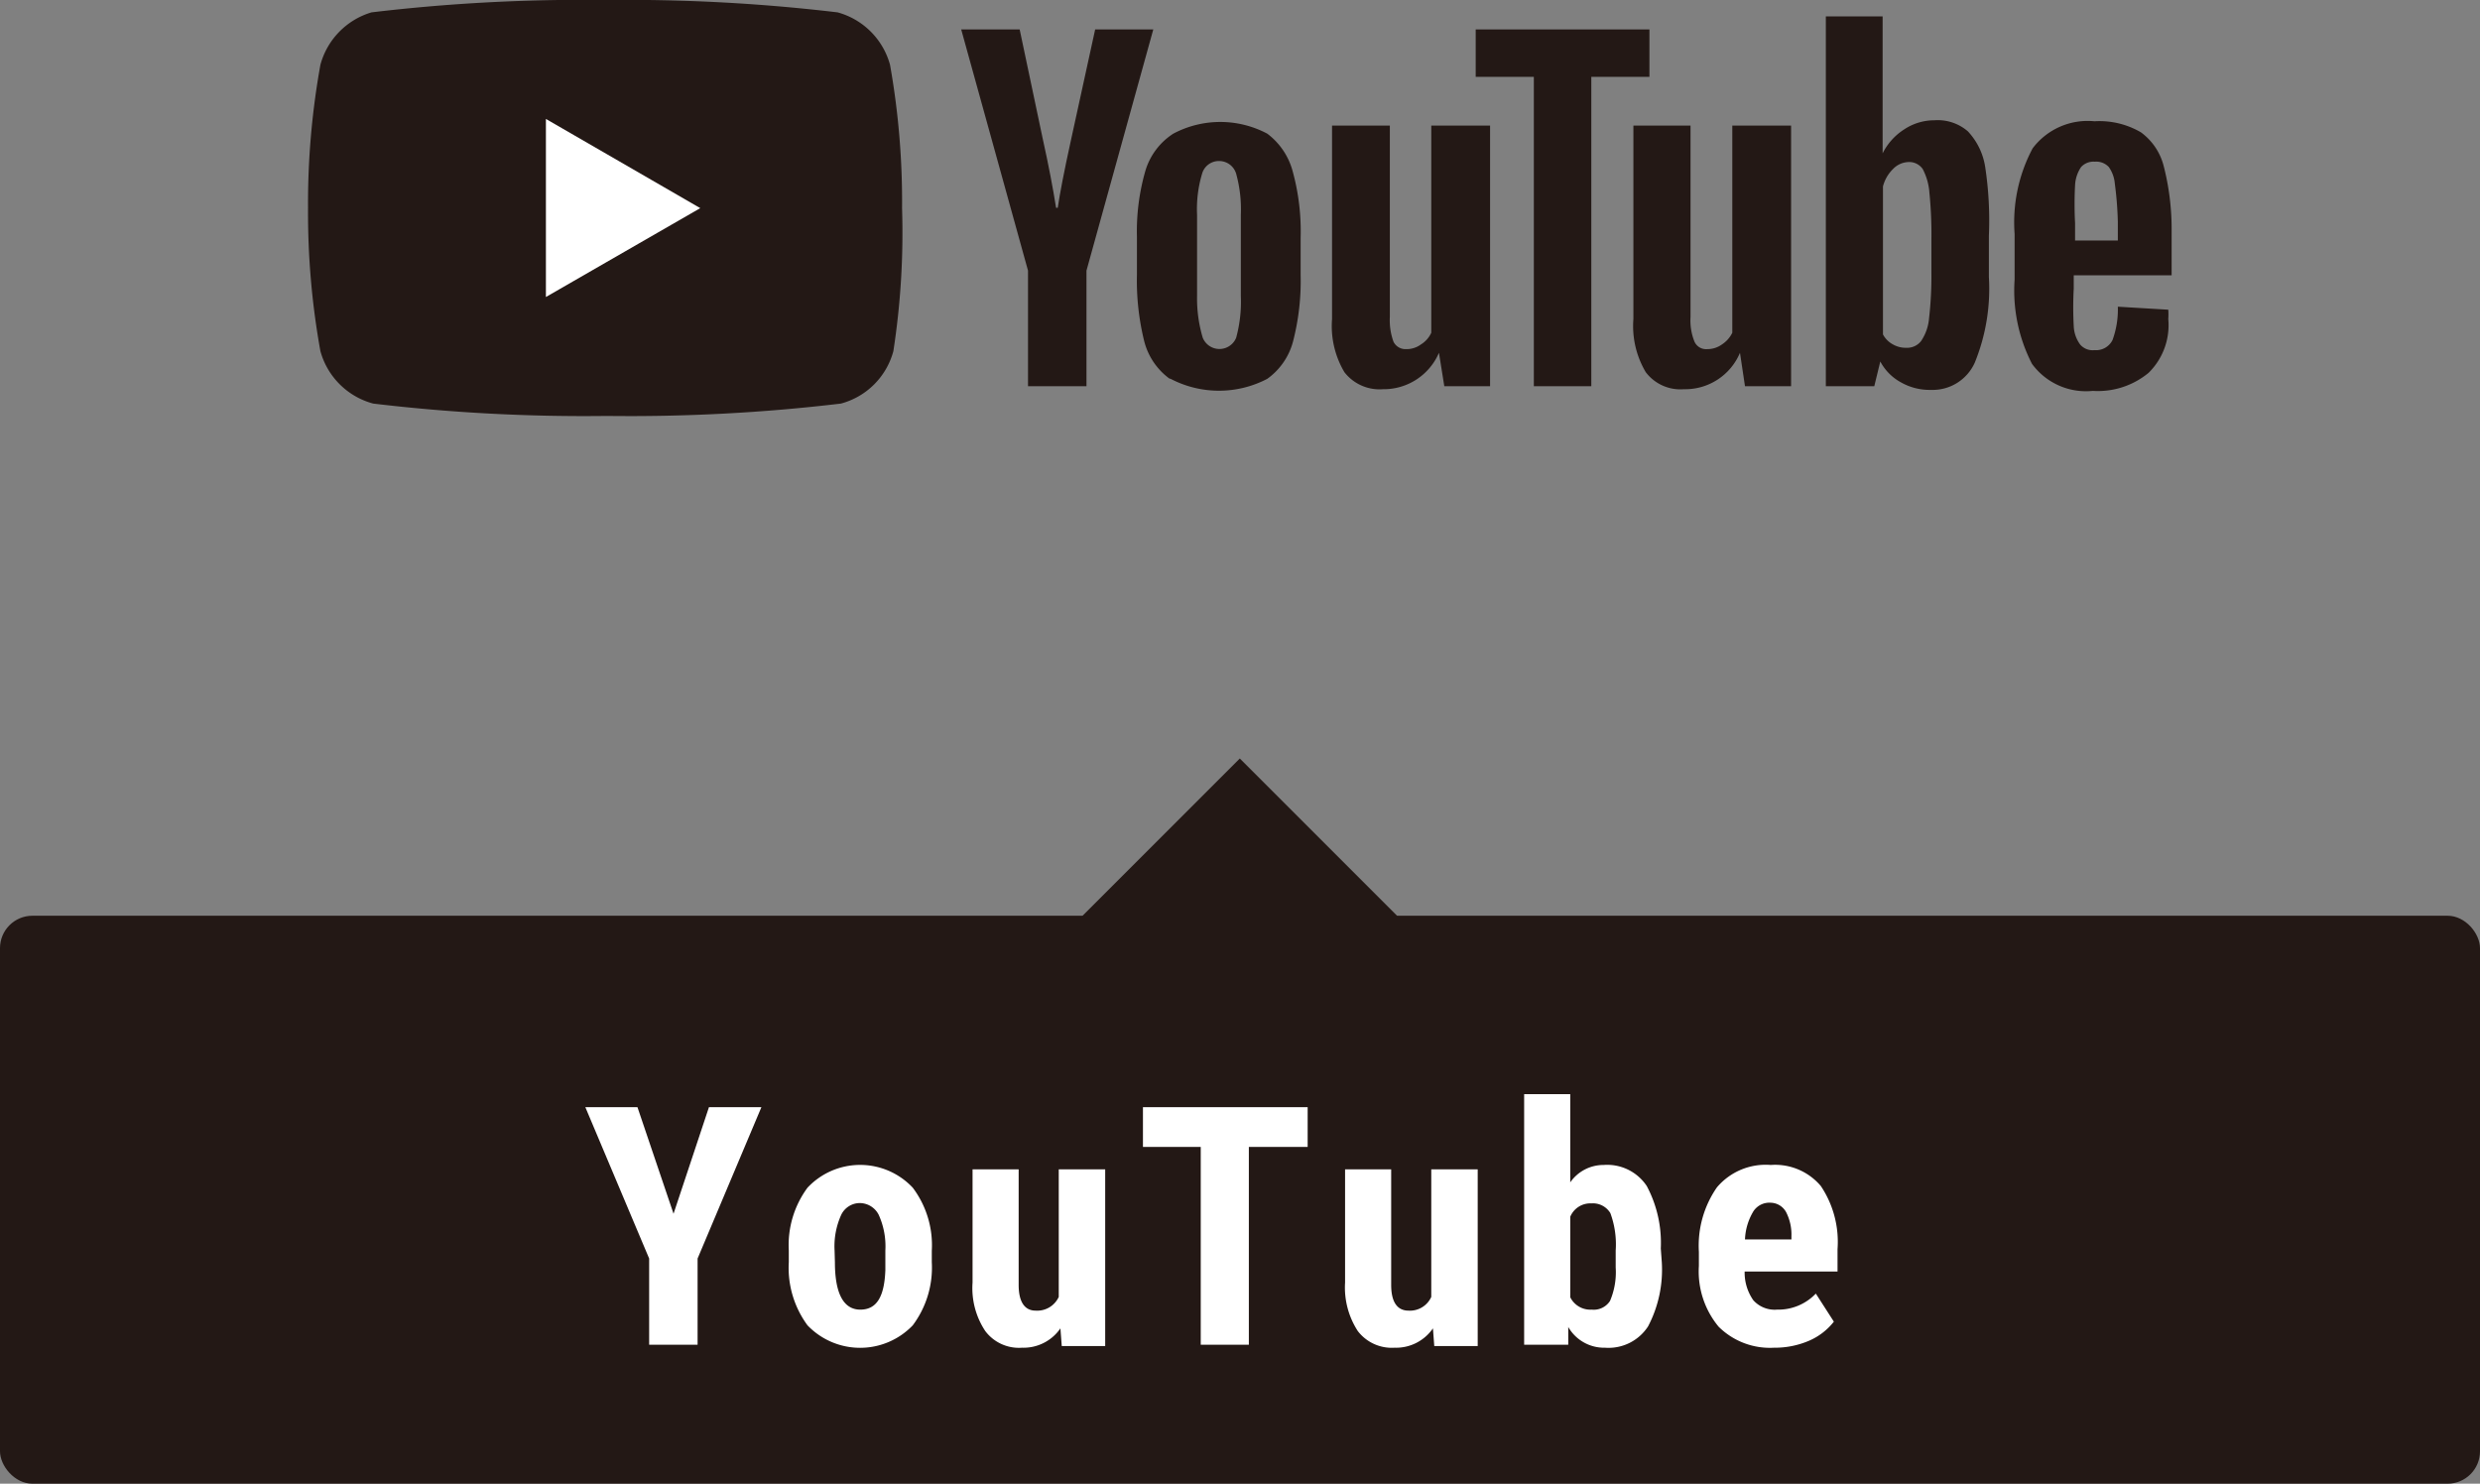 <svg xmlns="http://www.w3.org/2000/svg" viewBox="0 0 74.23 44.41"><rect x="0" y="0" width="74.23" height="44.41" fill="#808080" stroke="none"/><defs><style>.cls-1{fill:#231815;}.cls-2{fill:#fff;}</style></defs><title>アセット 4</title><g id="レイヤー_2" data-name="レイヤー 2"><g id="レイヤー_1-2" data-name="レイヤー 1"><path class="cls-1" d="M26.64,1.94A2.24,2.24,0,0,0,25.07.37,53.43,53.43,0,0,0,18.12,0a53.35,53.35,0,0,0-7,.37A2.25,2.25,0,0,0,9.59,1.94a23.34,23.34,0,0,0-.37,4.29,23.26,23.26,0,0,0,.37,4.28,2.24,2.24,0,0,0,1.58,1.57,53.35,53.35,0,0,0,7,.37,53.43,53.43,0,0,0,7-.37,2.22,2.22,0,0,0,1.57-1.57A23.26,23.26,0,0,0,27,6.23,23.34,23.34,0,0,0,26.64,1.94Z"/><polygon class="cls-2" points="16.34 8.89 20.96 6.23 16.34 3.56 16.34 8.89"/><path class="cls-1" d="M35,11.33a2,2,0,0,1-.75-1.11,7.55,7.55,0,0,1-.22-2V7.09a6.52,6.52,0,0,1,.26-2A2,2,0,0,1,35.12,4a3,3,0,0,1,2.81,0,2.08,2.08,0,0,1,.76,1.12,6.8,6.8,0,0,1,.24,2V8.23a7.22,7.22,0,0,1-.23,2,2,2,0,0,1-.77,1.11,3.12,3.12,0,0,1-2.89,0Zm2-1.22a4.1,4.1,0,0,0,.14-1.25V6.43A4,4,0,0,0,37,5.2a.53.53,0,0,0-.52-.38.52.52,0,0,0-.5.38,3.69,3.69,0,0,0-.15,1.23V8.86A4.1,4.1,0,0,0,36,10.11a.54.54,0,0,0,1,0Z"/><path class="cls-1" d="M62.07,8.24v.4a10.47,10.47,0,0,0,0,1.12,1,1,0,0,0,.19.55.49.49,0,0,0,.43.17.55.55,0,0,0,.54-.3,2.65,2.65,0,0,0,.16-1l1.51.09a2.18,2.18,0,0,1,0,.28,2,2,0,0,1-.59,1.61,2.38,2.38,0,0,1-1.67.54,2,2,0,0,1-1.82-.81,4.79,4.79,0,0,1-.52-2.52V7a4.71,4.71,0,0,1,.54-2.56,2.06,2.06,0,0,1,1.85-.81,2.46,2.46,0,0,1,1.39.33,1.8,1.8,0,0,1,.68,1A7.58,7.58,0,0,1,65,6.91V8.24ZM62.29,5a1.06,1.06,0,0,0-.18.54,10.78,10.78,0,0,0,0,1.14V7.2h1.28V6.64A10.46,10.46,0,0,0,63.3,5.5,1,1,0,0,0,63.12,5a.51.51,0,0,0-.42-.16A.5.5,0,0,0,62.29,5Z"/><path class="cls-1" d="M30.77,8.1l-2-7.22h1.75l.69,3.27c.18.81.31,1.5.4,2.07h.05c.06-.41.19-1.09.39-2L32.78.88h1.74l-2,7.22v3.46H30.77Z"/><path class="cls-1" d="M44.6,3.76v7.8H43.23l-.16-1h0a1.8,1.8,0,0,1-1.68,1.09,1.33,1.33,0,0,1-1.15-.51,2.7,2.7,0,0,1-.37-1.59V3.76H41.6V9.49a1.88,1.88,0,0,0,.11.74.4.4,0,0,0,.38.22.72.72,0,0,0,.44-.14.8.8,0,0,0,.31-.35V3.76Z"/><path class="cls-1" d="M53.61,3.76v7.8H52.23l-.15-1h0a1.78,1.78,0,0,1-1.68,1.09,1.3,1.3,0,0,1-1.14-.51,2.7,2.7,0,0,1-.37-1.59V3.76H50.6V9.49a1.68,1.68,0,0,0,.12.74.38.38,0,0,0,.38.22.74.74,0,0,0,.44-.14.87.87,0,0,0,.31-.35V3.76Z"/><path class="cls-1" d="M49.37,2.3H47.63v9.26H45.91V2.3H44.17V.88h5.2Z"/><path class="cls-1" d="M59.42,5a2,2,0,0,0-.52-1.07,1.38,1.38,0,0,0-1-.33,1.63,1.63,0,0,0-.9.27,1.81,1.81,0,0,0-.65.72h0V.49h-1.7V11.56h1.45l.18-.74h0a1.52,1.52,0,0,0,.61.62,1.74,1.74,0,0,0,.91.23,1.38,1.38,0,0,0,1.31-.82,5.87,5.87,0,0,0,.42-2.56V7.06A10.65,10.65,0,0,0,59.42,5ZM57.81,8.19a10.93,10.93,0,0,1-.07,1.33,1.43,1.43,0,0,1-.24.69.53.53,0,0,1-.44.2.77.77,0,0,1-.4-.1.72.72,0,0,1-.3-.3V5.58a1.12,1.12,0,0,1,.3-.52.67.67,0,0,1,.47-.21.49.49,0,0,1,.42.21,1.79,1.79,0,0,1,.2.71,12.53,12.53,0,0,1,.06,1.41Z"/><rect class="cls-1" x="33.78" y="24.08" width="6.67" height="6.67" transform="translate(30.25 -18.21) rotate(45)"/><rect class="cls-1" y="27.41" width="74.23" height="17" rx="0.97"/><path class="cls-2" d="M20.16,36.33l1.06-3.19h1.57l-1.91,4.53v2.58H19.43V37.67l-1.91-4.53h1.56Z"/><path class="cls-2" d="M23.61,37.43a2.89,2.89,0,0,1,.56-1.88,2.16,2.16,0,0,1,3.15,0,2.86,2.86,0,0,1,.57,1.89v.34a2.88,2.88,0,0,1-.57,1.89,2.18,2.18,0,0,1-3.15,0,2.9,2.9,0,0,1-.56-1.89Zm1.38.35c0,.94.26,1.42.76,1.42s.72-.4.75-1.18v-.59a2.28,2.28,0,0,0-.2-1.07.64.64,0,0,0-.57-.35.62.62,0,0,0-.55.35,2.28,2.28,0,0,0-.2,1.07Z"/><path class="cls-2" d="M31.74,39.76a1.34,1.34,0,0,1-1.15.58,1.26,1.26,0,0,1-1.1-.5,2.32,2.32,0,0,1-.38-1.45V35h1.38v3.46c0,.51.18.77.51.77a.71.71,0,0,0,.69-.41V35h1.39v5.29h-1.3Z"/><path class="cls-2" d="M39.14,34.33H37.38v5.92H35.94V34.33H34.21V33.14h4.93Z"/><path class="cls-2" d="M42.89,39.76a1.34,1.34,0,0,1-1.15.58,1.28,1.28,0,0,1-1.1-.5,2.39,2.39,0,0,1-.38-1.45V35h1.38v3.46c0,.51.18.77.52.77a.7.7,0,0,0,.68-.41V35h1.39v5.29h-1.3Z"/><path class="cls-2" d="M49.74,37.78a3.65,3.65,0,0,1-.41,1.92,1.41,1.41,0,0,1-1.29.64,1.24,1.24,0,0,1-1.1-.62l0,.53H45.62v-7.5H47v2.64a1.21,1.21,0,0,1,1-.52,1.42,1.42,0,0,1,1.29.63,3.62,3.62,0,0,1,.42,1.87Zm-1.38-.35a2.7,2.7,0,0,0-.16-1.12.61.61,0,0,0-.57-.29.65.65,0,0,0-.63.4v2.41a.67.67,0,0,0,.64.37.58.58,0,0,0,.55-.26,2.19,2.19,0,0,0,.17-1Z"/><path class="cls-2" d="M53.1,40.34a2.18,2.18,0,0,1-1.66-.63,2.59,2.59,0,0,1-.59-1.82v-.42a3.06,3.06,0,0,1,.54-1.93A1.91,1.91,0,0,1,53,34.87a1.79,1.79,0,0,1,1.5.63A3,3,0,0,1,55,37.39v.67H52.22a1.44,1.44,0,0,0,.26.86.86.86,0,0,0,.71.28,1.55,1.55,0,0,0,1.16-.48l.54.84a1.9,1.9,0,0,1-.74.57A2.59,2.59,0,0,1,53.1,40.34Zm-.87-3.24h1.39V37a1.47,1.47,0,0,0-.16-.72A.54.54,0,0,0,53,36a.57.57,0,0,0-.52.26A1.76,1.76,0,0,0,52.23,37.1Z"/></g></g></svg>